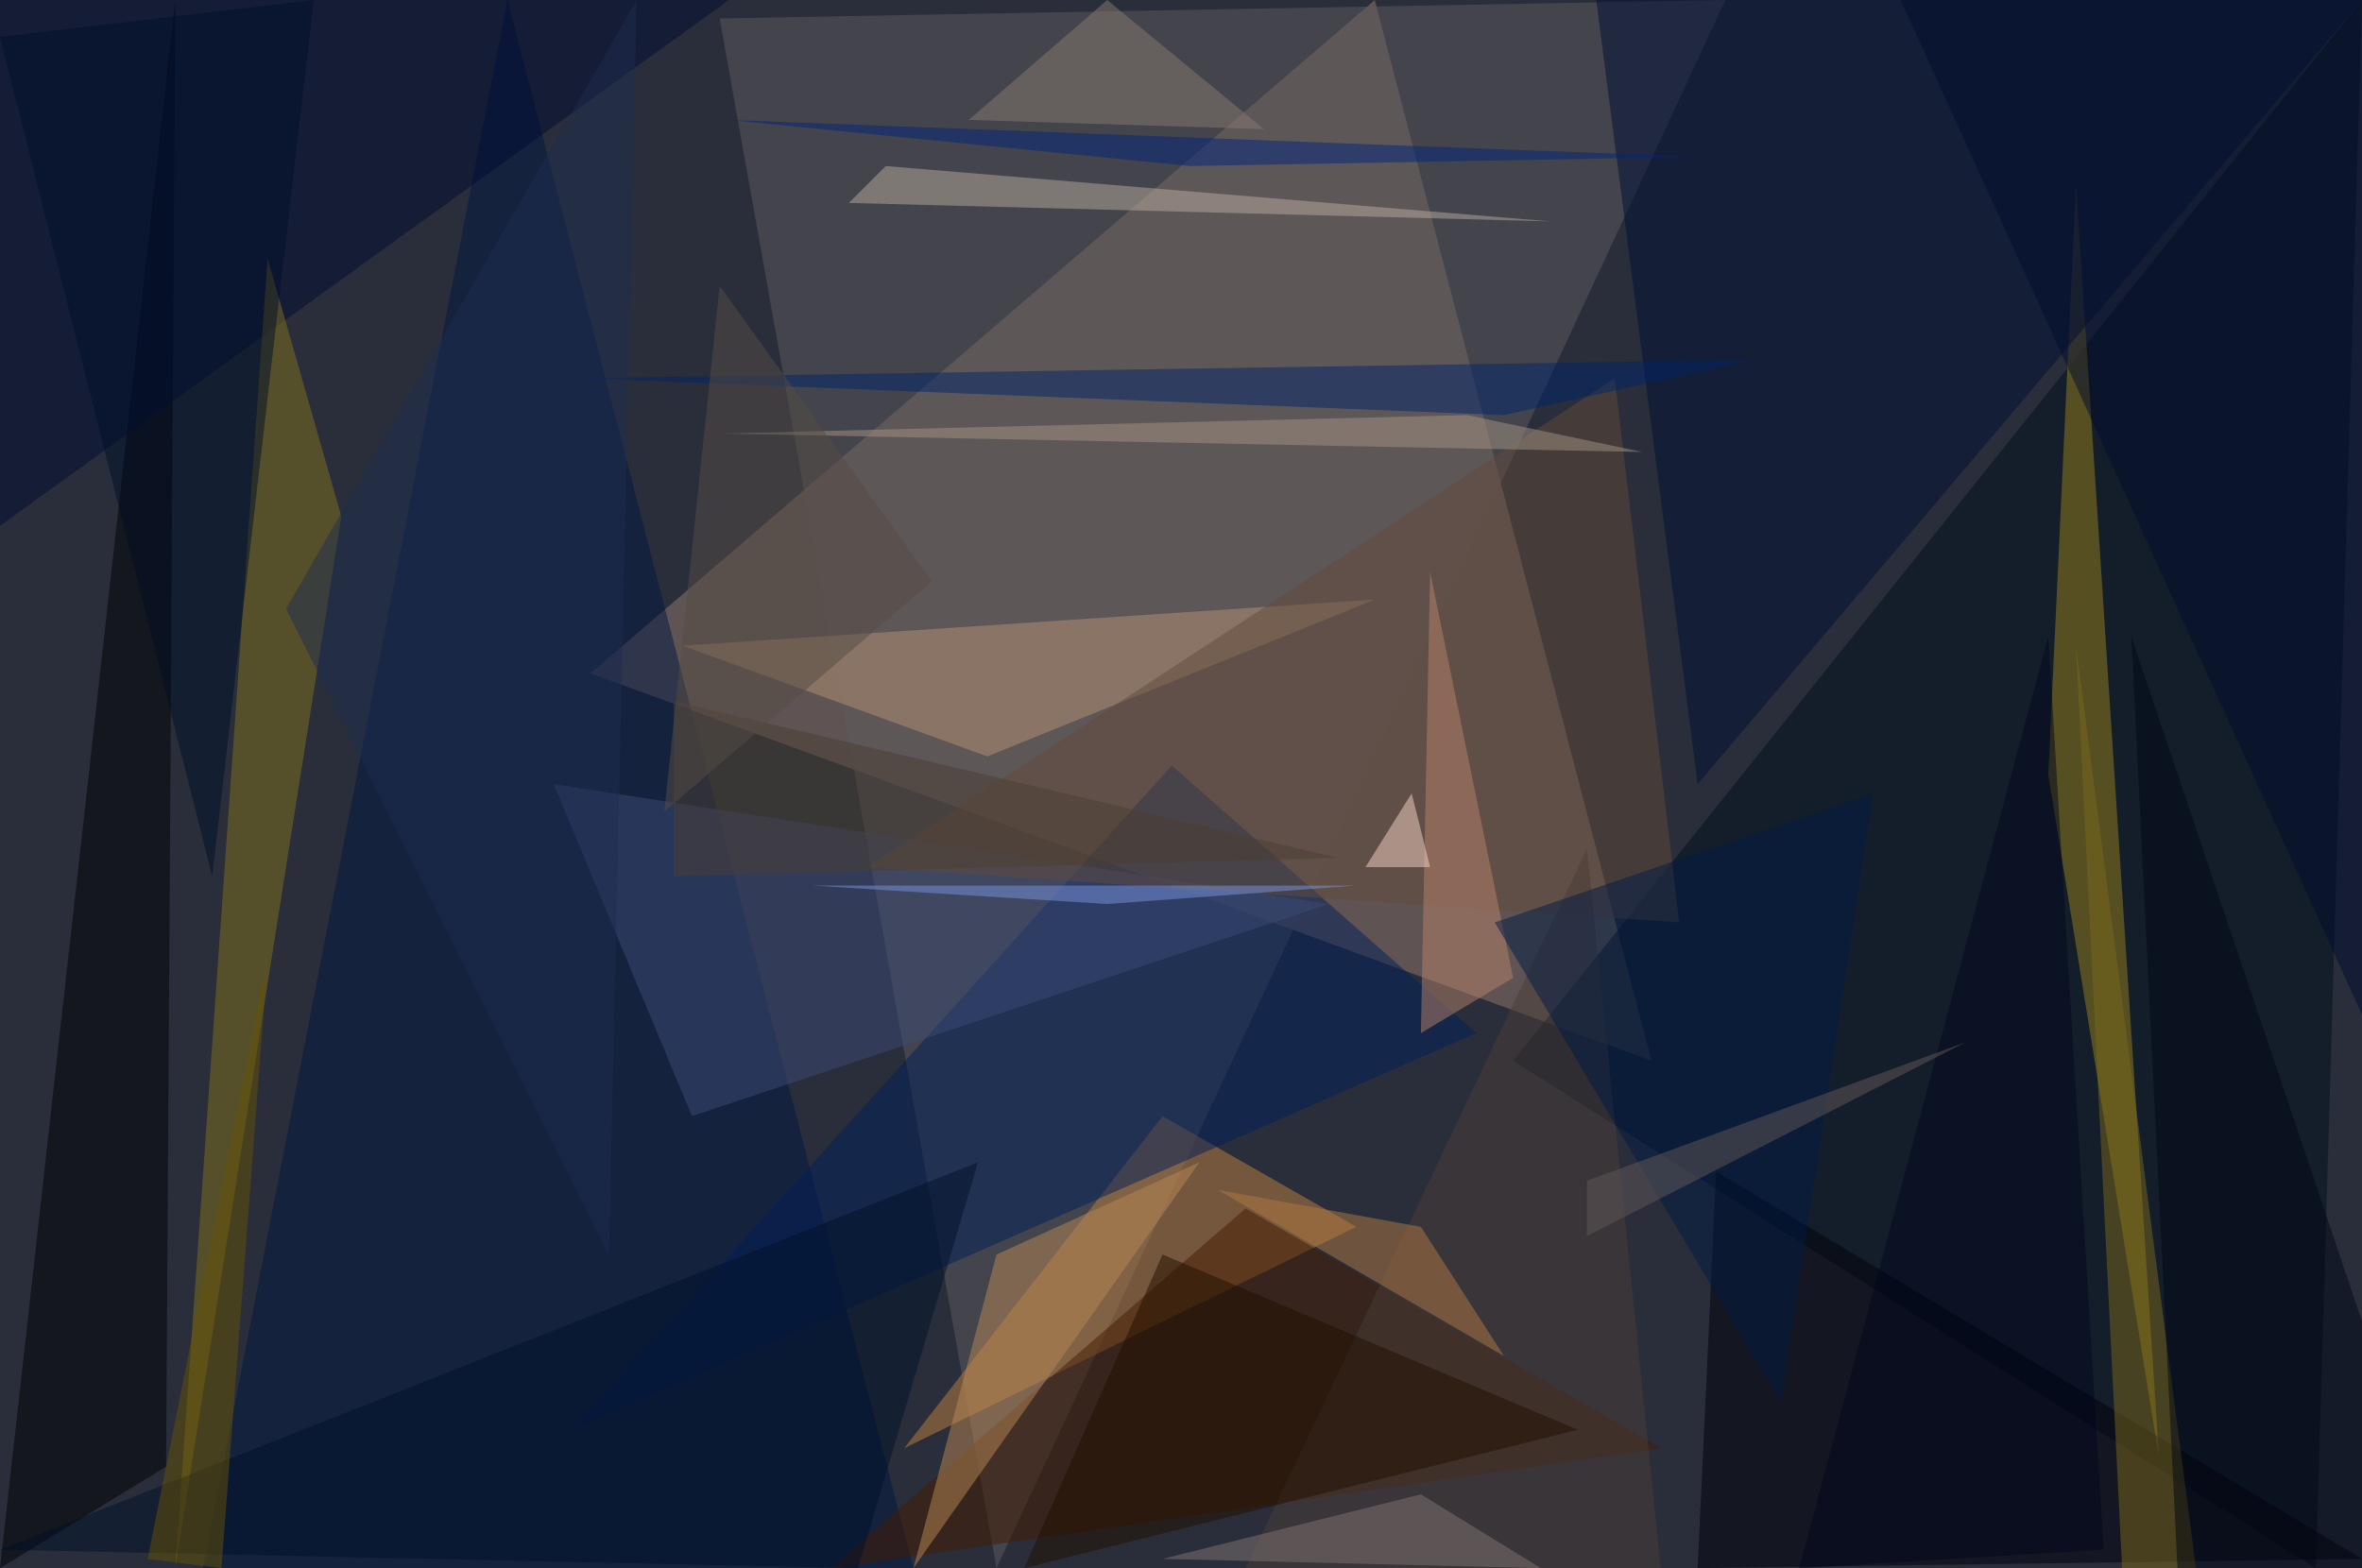 <?xml version="1.0" standalone="no"?>
<svg xmlns="http://www.w3.org/2000/svg" version="1.2" baseProfile="tiny" width="256" height="170" viewBox="0 0 256 170">
<rect x="0" y="0" width="256" height="170" id="0" fill="rgb(41,46,58)" fill-opacity="1" />
<polygon points="149,0 64,73 179,115" id="1" fill="rgb(149,123,108)" fill-opacity="0.502" />
<polygon points="256,0 251,170 164,115" id="2" fill="rgb(0,14,28)" fill-opacity="0.502" />
<polygon points="187,0 108,170 78,2" id="3" fill="rgb(94,90,94)" fill-opacity="0.502" />
<polygon points="55,0 99,170 22,170" id="4" fill="rgb(0,23,66)" fill-opacity="0.502" />
<polygon points="234,158 225,20 222,84" id="5" fill="rgb(151,128,26)" fill-opacity="0.502" />
<polygon points="18,159 0,170 19,0" id="6" fill="rgb(0,0,0)" fill-opacity="0.502" />
<polygon points="98,157 126,121 147,133" id="7" fill="rgb(191,128,63)" fill-opacity="0.502" />
<polygon points="184,85 173,0 256,0" id="8" fill="rgb(0,15,53)" fill-opacity="0.502" />
<polygon points="127,83 160,112 62,155" id="9" fill="rgb(0,31,88)" fill-opacity="0.502" />
<polygon points="256,169 186,127 184,170" id="10" fill="rgb(0,1,8)" fill-opacity="0.502" />
<polygon points="0,0 0,57 79,0" id="11" fill="rgb(0,10,50)" fill-opacity="0.502" />
<polygon points="135,131 90,170 180,157" id="12" fill="rgb(68,26,0)" fill-opacity="0.502" />
<polygon points="19,170 37,56 29,28" id="13" fill="rgb(132,114,27)" fill-opacity="0.502" />
<polygon points="107,82 74,70 149,65" id="14" fill="rgb(179,146,117)" fill-opacity="0.502" />
<polygon points="168,24 92,22 96,18" id="15" fill="rgb(186,172,158)" fill-opacity="0.502" />
<polygon points="60,85 75,121 144,98" id="16" fill="rgb(60,74,119)" fill-opacity="0.502" />
<polygon points="256,0 256,110 206,0" id="17" fill="rgb(0,12,47)" fill-opacity="0.502" />
<polygon points="130,126 99,170 108,136" id="18" fill="rgb(185,136,84)" fill-opacity="0.502" />
<polygon points="182,100 175,41 94,94" id="19" fill="rgb(99,75,59)" fill-opacity="0.502" />
<polygon points="135,170 180,170 172,92" id="20" fill="rgb(74,60,57)" fill-opacity="0.502" />
<polygon points="190,39 63,41 163,45" id="21" fill="rgb(0,37,106)" fill-opacity="0.502" />
<polygon points="23,95 0,4 34,0" id="22" fill="rgb(0,15,41)" fill-opacity="0.502" />
<polygon points="228,168 195,170 222,69" id="23" fill="rgb(0,7,28)" fill-opacity="0.502" />
<polygon points="106,126 93,170 0,168" id="24" fill="rgb(0,17,41)" fill-opacity="0.502" />
<polygon points="154,112 155,62 164,106" id="25" fill="rgb(184,130,107)" fill-opacity="0.502" />
<polygon points="203,86 193,152 162,100" id="26" fill="rgb(1,27,68)" fill-opacity="0.502" />
<polygon points="238,170 225,70 230,170" id="27" fill="rgb(122,104,27)" fill-opacity="0.502" />
<polygon points="79,13 129,18 184,17" id="28" fill="rgb(0,36,124)" fill-opacity="0.502" />
<polygon points="126,169 154,162 167,170" id="29" fill="rgb(129,116,114)" fill-opacity="0.502" />
<polygon points="171,155 126,136 111,170" id="30" fill="rgb(33,14,0)" fill-opacity="0.502" />
<polygon points="132,129 163,147 154,133" id="31" fill="rgb(179,123,67)" fill-opacity="0.502" />
<polygon points="231,69 236,170 265,170" id="32" fill="rgb(0,6,21)" fill-opacity="0.502" />
<polygon points="73,95 145,93 73,76" id="33" fill="rgb(75,63,50)" fill-opacity="0.502" />
<polygon points="31,66 66,136 69,0" id="34" fill="rgb(30,45,78)" fill-opacity="0.502" />
<polygon points="147,96 120,98 88,96" id="35" fill="rgb(123,150,222)" fill-opacity="0.502" />
<polygon points="29,104 16,169 24,170" id="36" fill="rgb(103,83,4)" fill-opacity="0.502" />
<polygon points="178,49 159,45 78,47" id="37" fill="rgb(163,148,129)" fill-opacity="0.502" />
<polygon points="78,31 72,88 101,63" id="38" fill="rgb(87,76,68)" fill-opacity="0.502" />
<polygon points="153,86 148,94 155,94" id="39" fill="rgb(248,211,199)" fill-opacity="0.502" />
<polygon points="137,14 105,13 120,0" id="40" fill="rgb(136,122,111)" fill-opacity="0.502" />
<polygon points="213,113 172,134 172,128" id="41" fill="rgb(99,88,89)" fill-opacity="0.502" />
</svg>